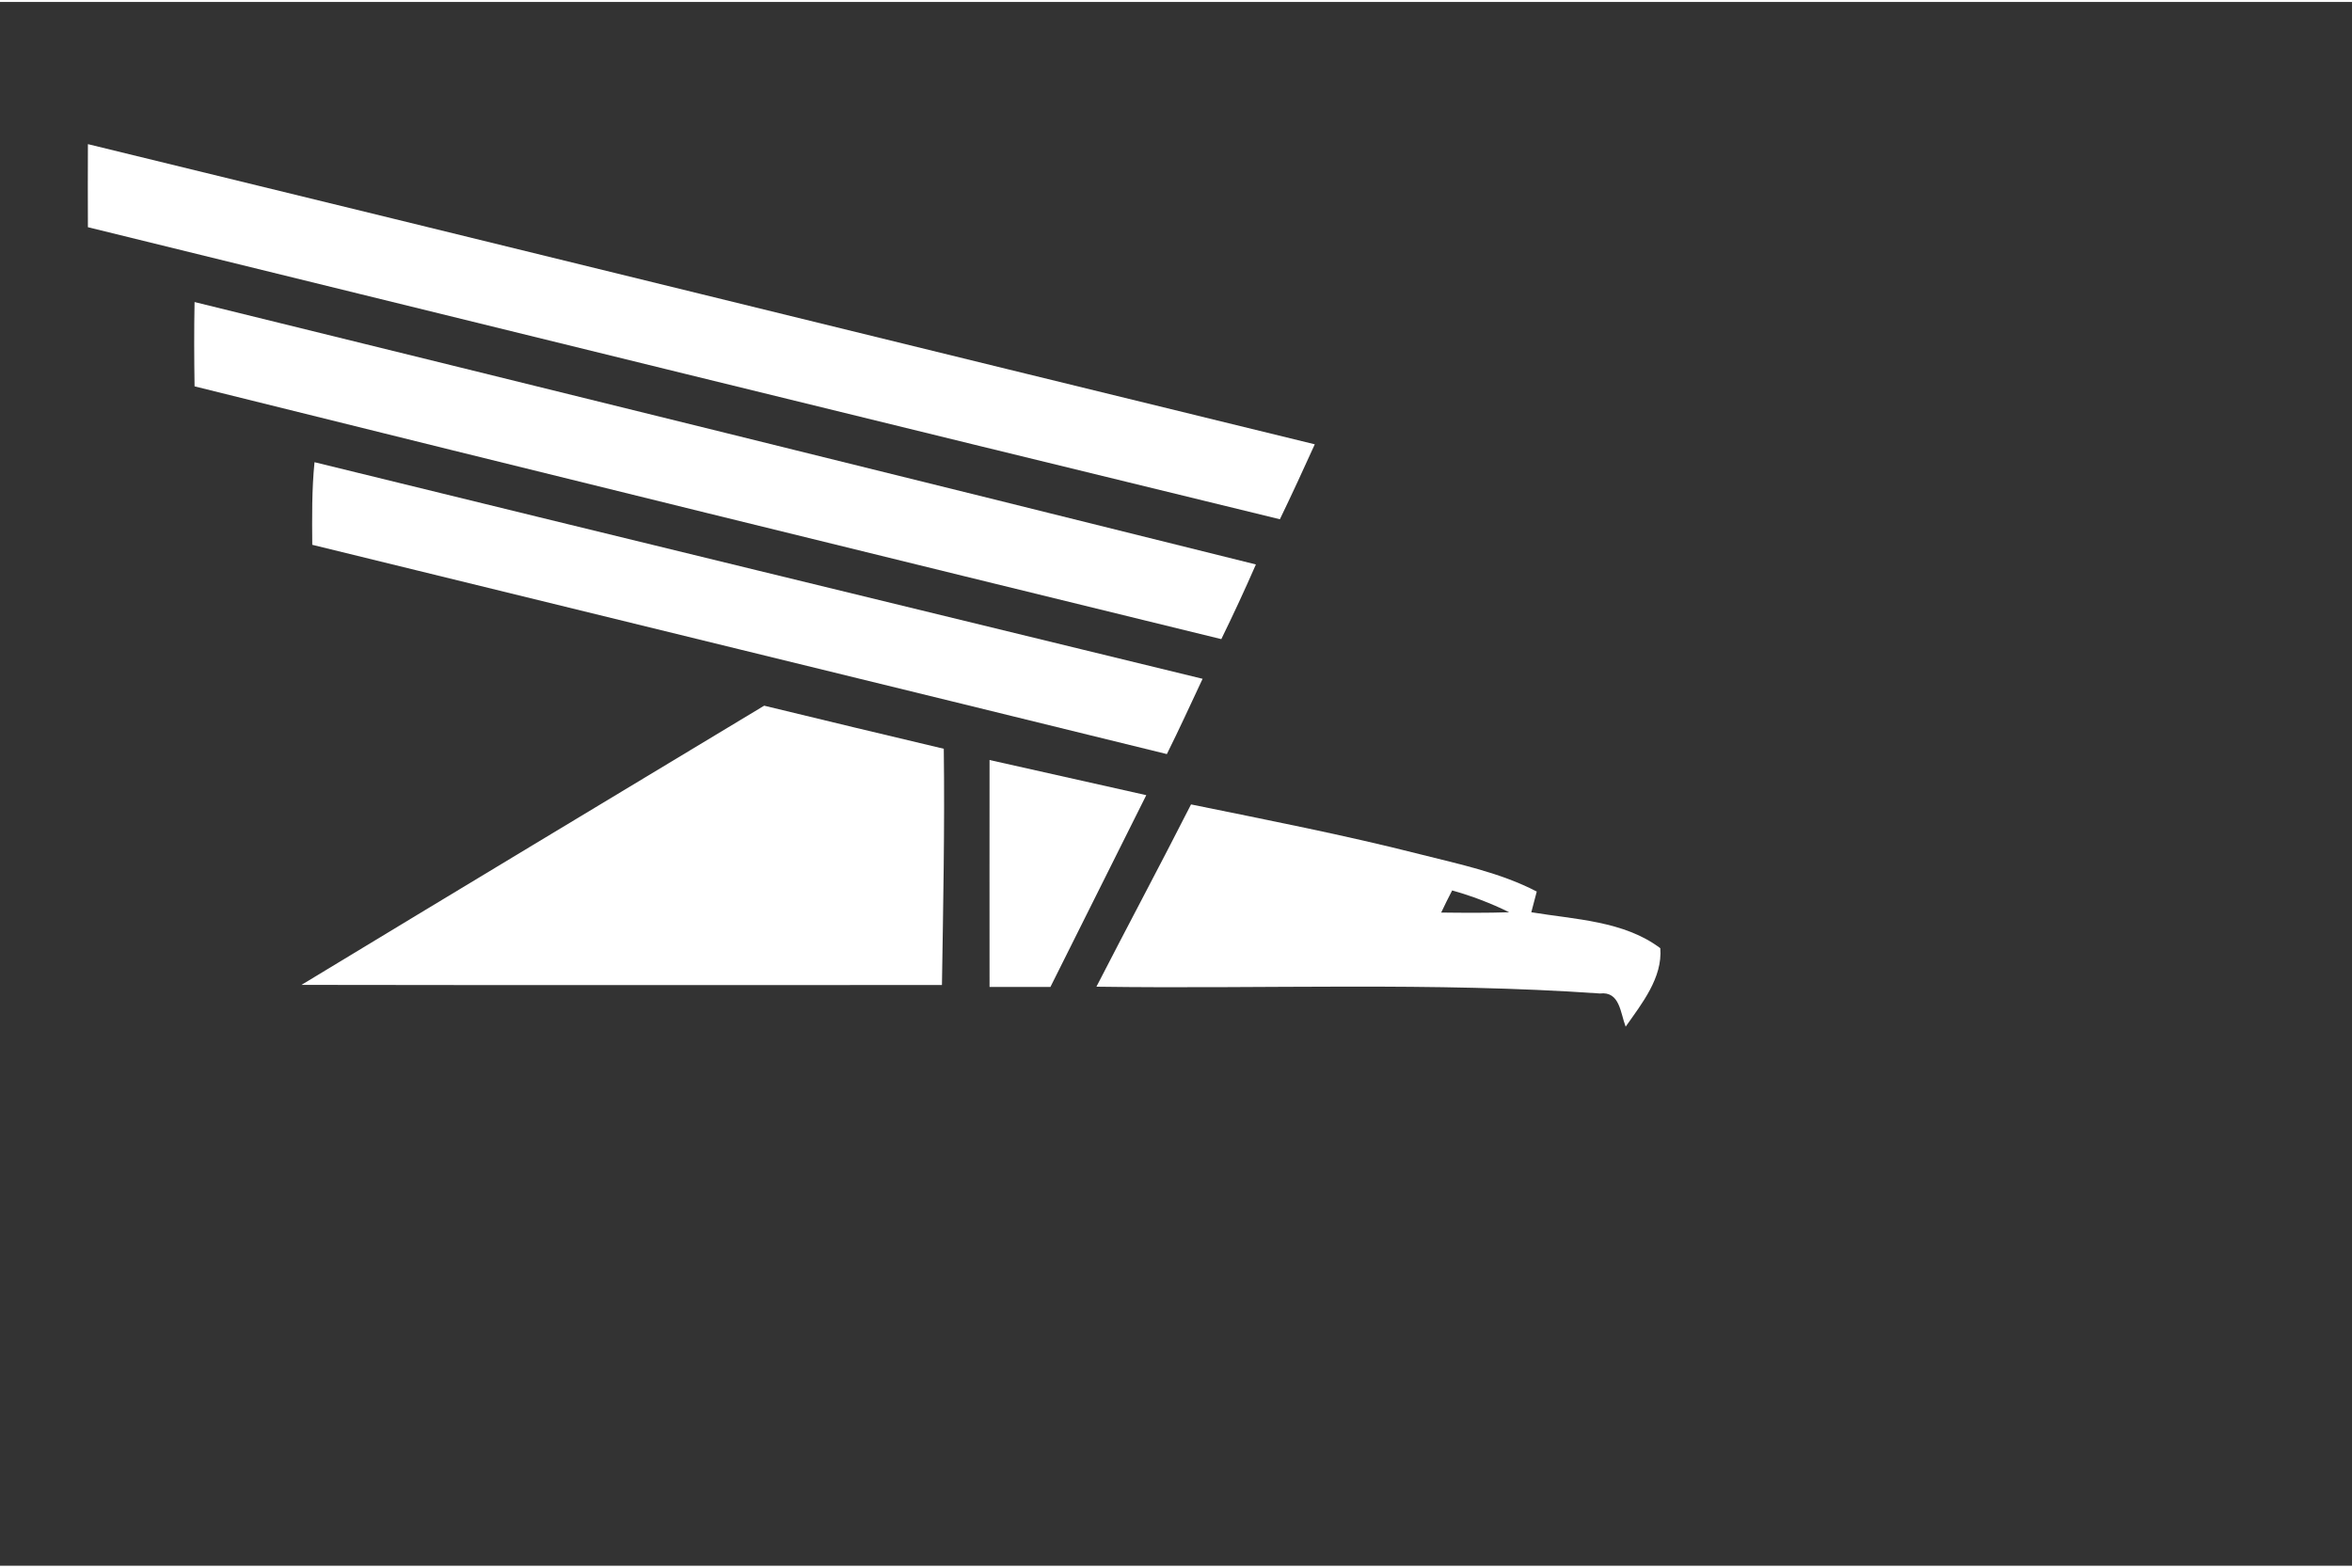 <?xml version="1.0" encoding="utf-8"?>
<!DOCTYPE svg PUBLIC "-//W3C//DTD SVG 1.1//EN" "http://www.w3.org/Graphics/SVG/1.1/DTD/svg11.dtd">
<svg version="1.1" id="Layer_1" xmlns="http://www.w3.org/2000/svg" xmlns:xlink="http://www.w3.org/1999/xlink" x="0px" y="10px"
	 width="96px" height="64px" viewBox="0 0 400 266" xml:space="preserve">

  <rect x="0" y="0" width="400" height="266" fill="#333333" stroke="none"/>

  <g transform="translate(-350 0)">
		<path fill="#FFF" d="M364.951,24.185c69.572,16.938,139.087,34.082,208.652,51.061c-1.939,4.271-3.893,8.528-5.935,12.747
	c-67.598-16.459-135.165-33.089-202.718-49.679C364.93,33.602,364.93,28.896,364.951,24.185L364.951,24.185z"/>
		<path fill="#FFF" d="M383.089,51.045c60.183,14.808,120.354,29.647,180.499,44.636c-1.862,4.279-3.836,8.515-5.882,12.703
	C499.477,94.14,441.254,79.85,383.089,65.386C383.016,60.614,382.997,55.826,383.089,51.045L383.089,51.045z"/>
		<path fill="#FFF" d="M403.488,78.288c50.316,12.346,100.676,24.573,151.036,36.843c-2.015,4.279-3.967,8.579-6.079,12.807
	c-48.434-11.916-96.9-23.714-145.34-35.599C403.067,87.654,403.021,82.955,403.488,78.288L403.488,78.288z"/>
		<path fill="#FFF" d="M401.273,167.196c26.189-15.875,52.449-31.673,78.687-47.491c10.171,2.476,20.351,4.908,30.547,7.328
	c0.174,13.403-0.104,26.796-0.312,40.189C473.892,167.214,437.576,167.261,401.273,167.196L401.273,167.196z"/>
		<path fill="#FFF" d="M518.29,167.547c0-12.859-0.019-25.736,0-38.601c8.884,1.996,17.778,3.975,26.654,5.979
	c-5.429,10.879-10.868,21.75-16.3,32.622C525.183,167.547,521.73,167.547,518.29,167.547L518.29,167.547z"/>
		<path fill="#FFF" d="M632.364,160.96c-6.156-4.657-14.542-4.89-21.938-6.118c0.225-0.883,0.69-2.645,0.928-3.521
	c-6.229-3.233-13.168-4.644-19.906-6.356c-12.858-3.27-25.9-5.808-38.891-8.464c-5.279,10.38-10.774,20.654-16.09,31.005
	c28.542,0.417,57.142-0.839,85.639,1.155c3.4-0.402,3.459,3.313,4.368,5.644C629.235,170.368,632.766,165.981,632.364,160.96z
	 M595.1,154.894c0.598-1.268,1.219-2.525,1.867-3.762c3.336,0.938,6.576,2.17,9.7,3.711
	C602.816,154.968,598.956,154.943,595.1,154.894z"/>
	</g>
</svg>
